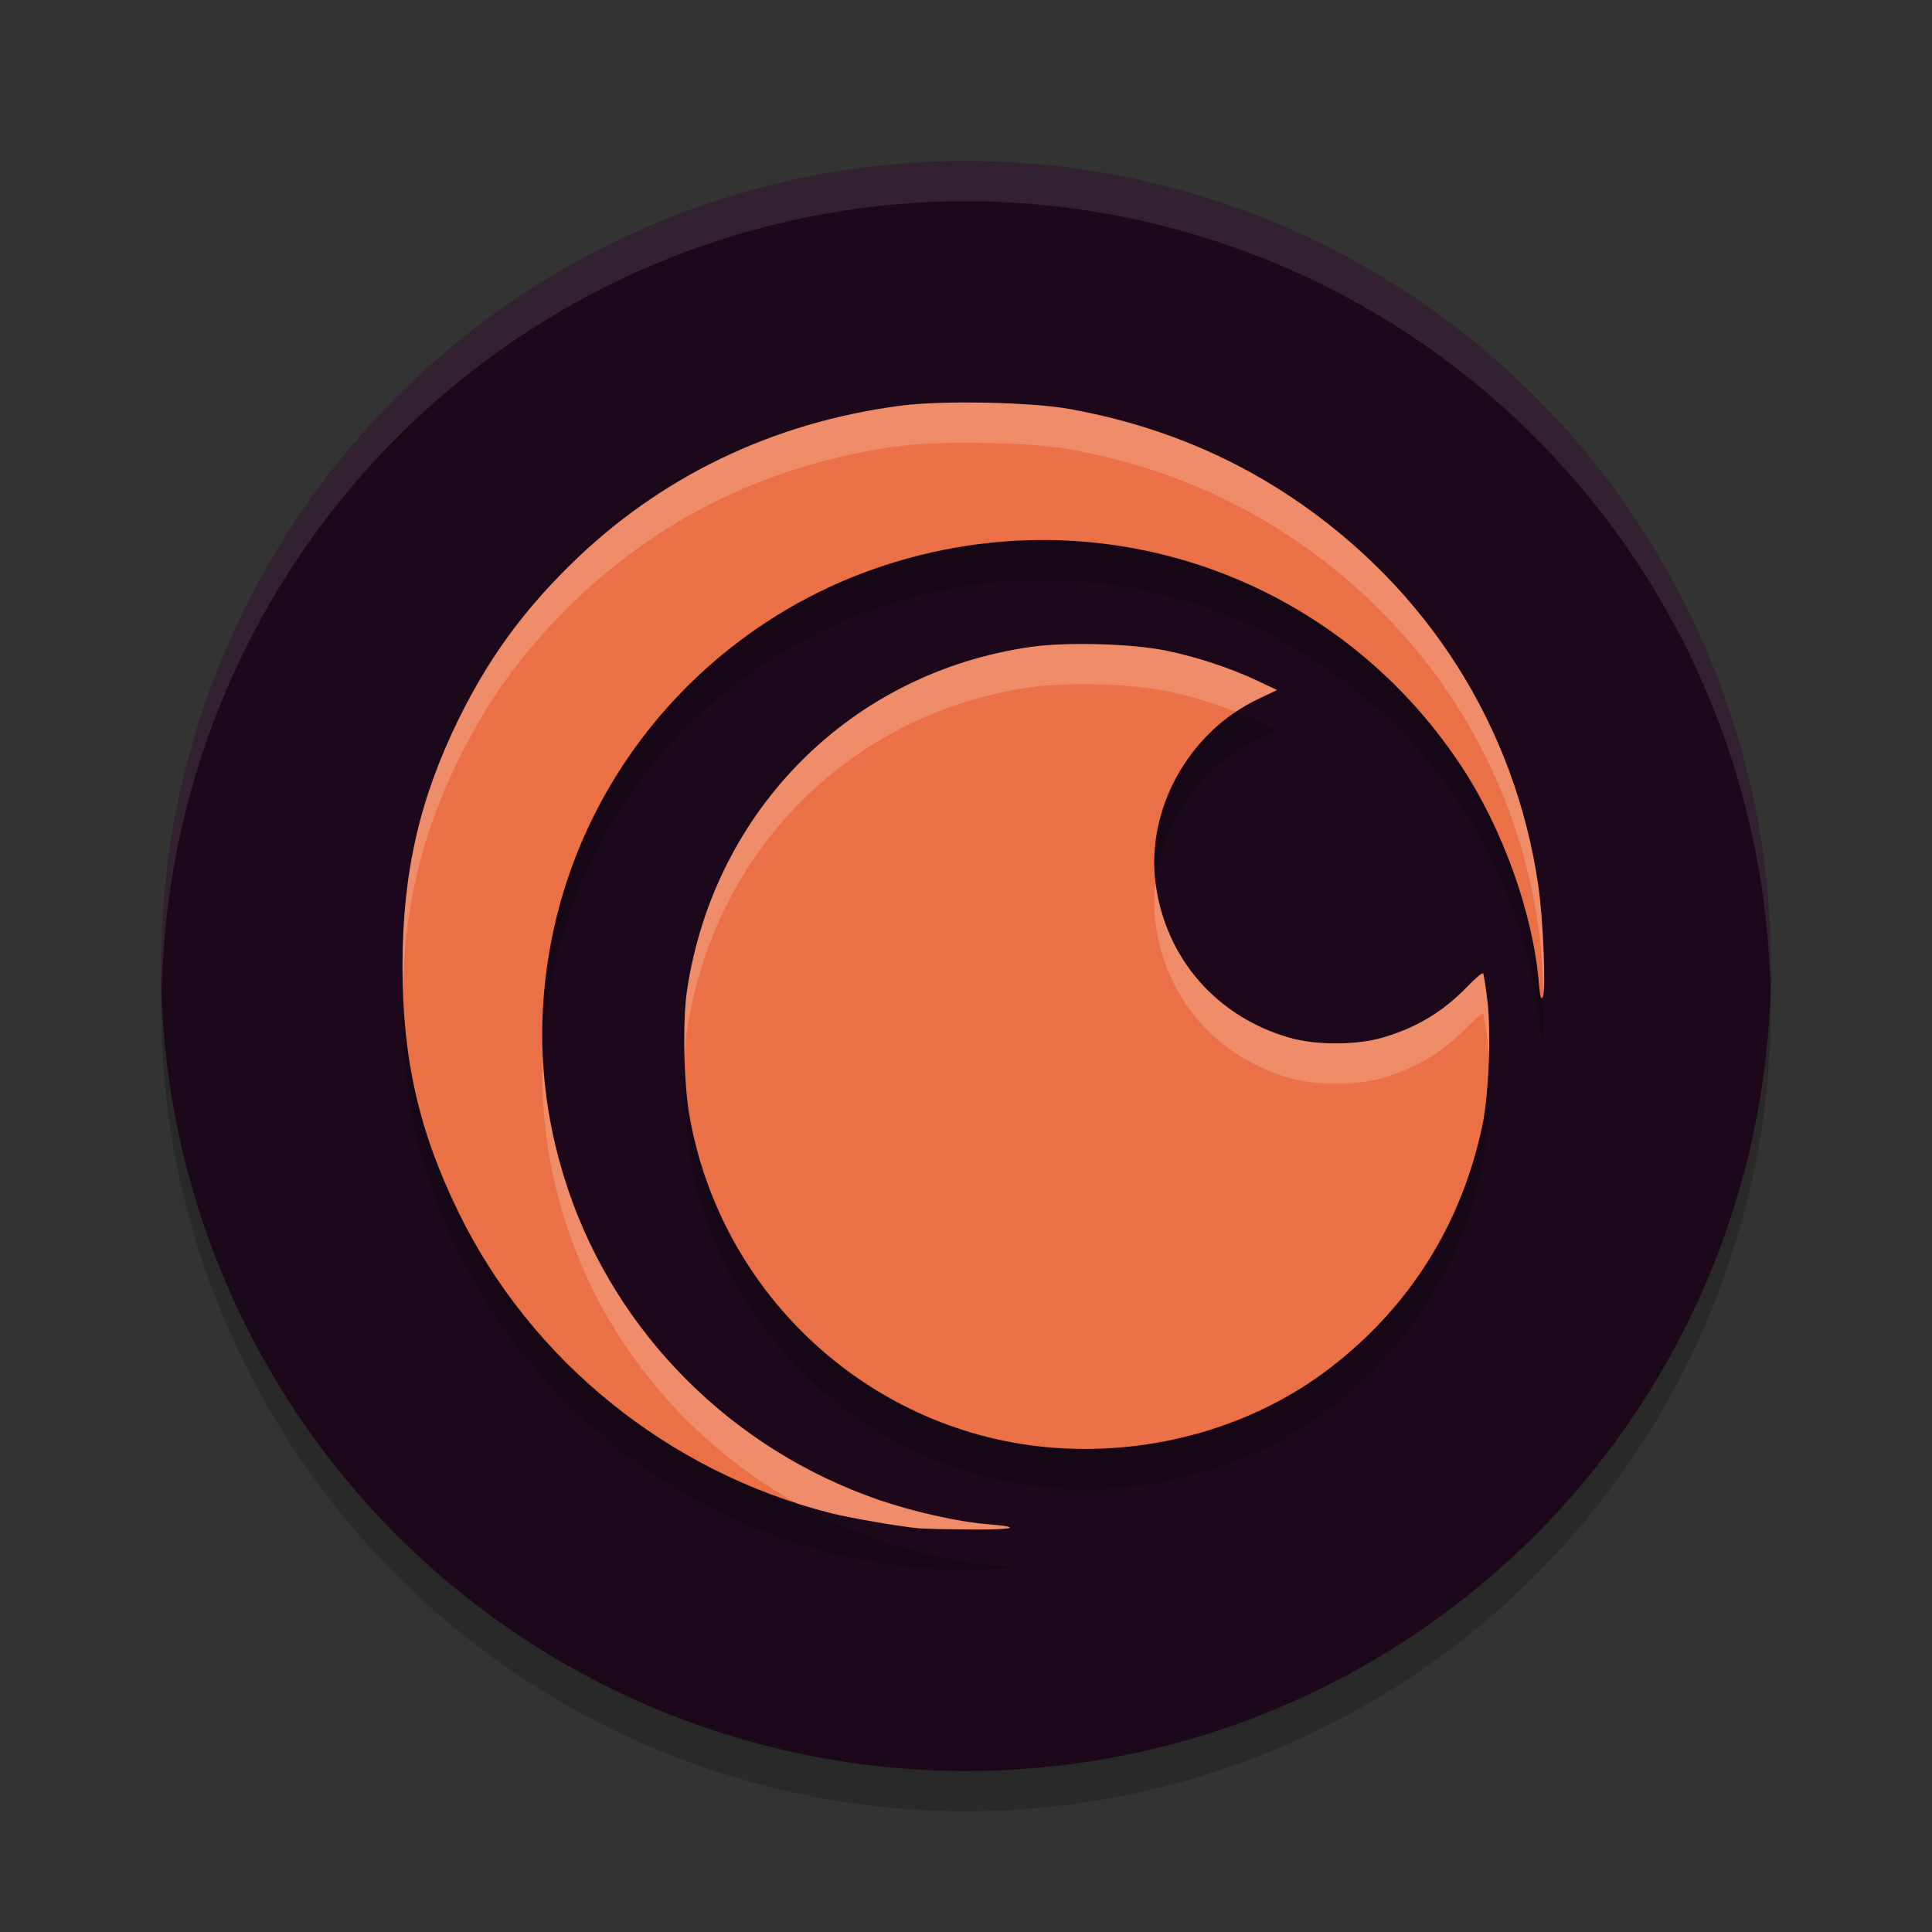 <svg xmlns="http://www.w3.org/2000/svg" width="48" height="48" version="1.1">
 <rect width="100%" height="100%" fill="#333333" stroke="none"/>
 <circle style="opacity:0.2" cx="24" cy="25" r="20"/>
 <circle style="fill:#1d081b" cx="24" cy="24" r="20"/>
 <path style="opacity:0.2" d="m 24.508,11.005 c -0.804,-0.016 -1.615,0.006 -2.137,0.074 -3.189,0.418 -6.004,1.78 -8.227,3.979 -1.188,1.176 -2.026,2.336 -2.754,3.818 C 10.419,20.855 10.002,22.696 10,25.003 c -0.002,2.305 0.411,4.107 1.398,6.125 1.801,3.68 5.205,6.433 9.225,7.459 0.465,0.119 1.717,0.336 2.193,0.381 0.131,0.012 0.72,0.027 1.309,0.031 1.079,0.008 1.301,-0.059 0.426,-0.129 -0.731,-0.059 -1.839,-0.306 -2.701,-0.602 -3.658,-1.253 -6.543,-4.138 -7.748,-7.75 -0.683,-2.048 -0.811,-4.122 -0.385,-6.238 0.862,-4.28 4.006,-7.816 8.188,-9.209 5.417,-1.805 11.266,0.212 14.402,4.965 1.032,1.564 1.78,3.652 1.926,5.381 0.029,0.349 0.053,0.434 0.098,0.354 0.083,-0.147 0.011,-1.913 -0.111,-2.762 -0.572,-3.962 -2.767,-7.412 -6.152,-9.668 -1.629,-1.086 -3.448,-1.807 -5.473,-2.176 -0.487,-0.089 -1.282,-0.144 -2.086,-0.16 z m 2.336,5.994 c -0.46,0.002 -0.896,0.026 -1.234,0.074 -4.448,0.632 -7.859,4.034 -8.539,8.52 -0.115,0.755 -0.086,2.29 0.057,3.111 0.784,4.51 4.544,7.933 9.08,8.268 2.471,0.182 4.954,-0.537 6.832,-1.979 1.984,-1.523 3.277,-3.584 3.791,-6.039 0.161,-0.771 0.222,-2.314 0.121,-3.125 -0.041,-0.329 -0.088,-0.62 -0.104,-0.646 -0.016,-0.026 -0.195,0.125 -0.398,0.336 -0.602,0.625 -1.265,1.021 -2.109,1.264 -0.653,0.188 -1.65,0.188 -2.303,0 -1.812,-0.521 -3.074,-1.971 -3.324,-3.818 -0.25,-1.845 0.812,-3.771 2.535,-4.594 L 31.727,18.144 31.219,17.904 C 30.565,17.595 29.732,17.322 28.98,17.167 28.441,17.056 27.61,16.997 26.844,16.999 Z"/>
 <path style="opacity:0.1;fill:#ffffff" d="M 24,4 A 20,20 0 0 0 4,24 20,20 0 0 0 4.021,24.582 20,20 0 0 1 24,5 20,20 0 0 1 43.979,24.418 20,20 0 0 0 44,24 20,20 0 0 0 24,4 Z"/>
 <path style="fill:#eb7045" d="m 22.817,37.969 c -0.476,-0.044 -1.73,-0.262 -2.195,-0.38 -4.019,-1.026 -7.423,-3.779 -9.225,-7.459 -0.988,-2.018 -1.399,-3.822 -1.397,-6.127 0.002,-2.308 0.42,-4.148 1.391,-6.127 0.728,-1.482 1.565,-2.643 2.753,-3.818 2.223,-2.199 5.038,-3.56 8.227,-3.978 1.043,-0.137 3.25,-0.092 4.223,0.085 2.025,0.368 3.843,1.092 5.472,2.177 3.385,2.256 5.58,5.705 6.153,9.668 0.123,0.848 0.193,2.614 0.111,2.761 -0.045,0.08 -0.068,-0.004 -0.098,-0.353 -0.146,-1.729 -0.894,-3.819 -1.926,-5.383 -3.136,-4.753 -8.987,-6.769 -14.403,-4.964 -4.181,1.393 -7.323,4.928 -8.186,9.209 -0.426,2.116 -0.298,4.191 0.385,6.239 1.205,3.612 4.089,6.497 7.747,7.751 0.863,0.296 1.97,0.542 2.701,0.6 0.875,0.07 0.654,0.137 -0.425,0.129 -0.589,-0.004 -1.178,-0.018 -1.309,-0.03 z"/>
 <path style="fill:#eb7045" d="m 26.206,35.972 c -4.536,-0.334 -8.295,-3.757 -9.079,-8.267 -0.143,-0.821 -0.17,-2.356 -0.056,-3.111 0.68,-4.485 4.09,-7.888 8.538,-8.521 0.902,-0.128 2.508,-0.083 3.372,0.094 0.751,0.154 1.584,0.429 2.238,0.737 l 0.507,0.239 -0.477,0.228 c -1.723,0.823 -2.786,2.749 -2.537,4.593 0.25,1.847 1.512,3.297 3.325,3.818 0.652,0.188 1.65,0.188 2.303,-1.19e-4 0.844,-0.243 1.506,-0.64 2.108,-1.264 0.203,-0.211 0.383,-0.362 0.399,-0.335 0.016,0.026 0.062,0.317 0.103,0.646 0.101,0.811 0.042,2.355 -0.12,3.126 -0.514,2.455 -1.808,4.516 -3.792,6.038 -1.878,1.441 -4.362,2.16 -6.833,1.978 z"/>
 <path style="fill:#ffffff;opacity:0.2" d="M 24.508 10.006 C 23.704 9.99 22.892 10.012 22.371 10.08 C 19.182 10.498 16.367 11.86 14.145 14.059 C 12.956 15.234 12.118 16.395 11.391 17.877 C 10.419 19.856 10.002 21.696 10 24.004 C 10 24.174 10.007 24.337 10.012 24.502 C 10.071 22.427 10.491 20.709 11.391 18.877 C 12.118 17.395 12.956 16.234 14.145 15.059 C 16.367 12.86 19.182 11.498 22.371 11.08 C 22.892 11.012 23.704 10.99 24.508 11.006 C 25.312 11.022 26.107 11.077 26.594 11.166 C 28.619 11.534 30.437 12.256 32.066 13.342 C 35.451 15.597 37.646 19.047 38.219 23.01 C 38.28 23.434 38.329 24.086 38.352 24.652 C 38.394 24.218 38.327 22.759 38.219 22.01 C 37.646 18.047 35.451 14.597 32.066 12.342 C 30.437 11.256 28.619 10.534 26.594 10.166 C 26.107 10.077 25.312 10.022 24.508 10.006 z M 26.844 16 C 26.384 16.002 25.947 16.026 25.609 16.074 C 21.161 16.707 17.75 20.108 17.07 24.594 C 17.006 25.016 16.991 25.679 17.012 26.328 C 17.023 26.048 17.04 25.793 17.07 25.594 C 17.75 21.108 21.161 17.707 25.609 17.074 C 25.947 17.026 26.384 17.002 26.844 17 C 27.61 16.997 28.441 17.057 28.98 17.168 C 29.547 17.284 30.159 17.468 30.707 17.684 C 30.88 17.568 31.059 17.462 31.248 17.371 L 31.727 17.145 L 31.219 16.904 C 30.565 16.596 29.732 16.322 28.98 16.168 C 28.441 16.057 27.61 15.997 26.844 16 z M 28.709 21.916 C 28.667 22.263 28.666 22.616 28.713 22.965 C 28.963 24.812 30.225 26.262 32.037 26.783 C 32.69 26.971 33.687 26.971 34.34 26.783 C 35.184 26.54 35.847 26.144 36.449 25.52 C 36.653 25.309 36.832 25.157 36.848 25.184 C 36.864 25.21 36.91 25.501 36.951 25.83 C 36.971 25.991 36.981 26.195 36.988 26.402 C 37.011 25.821 37.001 25.234 36.951 24.83 C 36.91 24.501 36.864 24.21 36.848 24.184 C 36.832 24.157 36.653 24.309 36.449 24.52 C 35.847 25.144 35.184 25.54 34.34 25.783 C 33.687 25.971 32.69 25.971 32.037 25.783 C 30.225 25.262 28.963 23.812 28.713 21.965 C 28.711 21.949 28.711 21.932 28.709 21.916 z M 13.486 26.221 C 13.427 27.669 13.628 29.101 14.102 30.52 C 15.069 33.42 17.121 35.849 19.785 37.344 C 20.061 37.433 20.34 37.516 20.623 37.588 C 21.088 37.707 22.34 37.924 22.816 37.969 C 22.947 37.981 23.536 37.995 24.125 38 C 25.204 38.008 25.426 37.941 24.551 37.871 C 23.82 37.812 22.712 37.565 21.85 37.27 C 18.192 36.016 15.307 33.131 14.102 29.52 C 13.737 28.428 13.535 27.329 13.486 26.221 z"/>
</svg>
